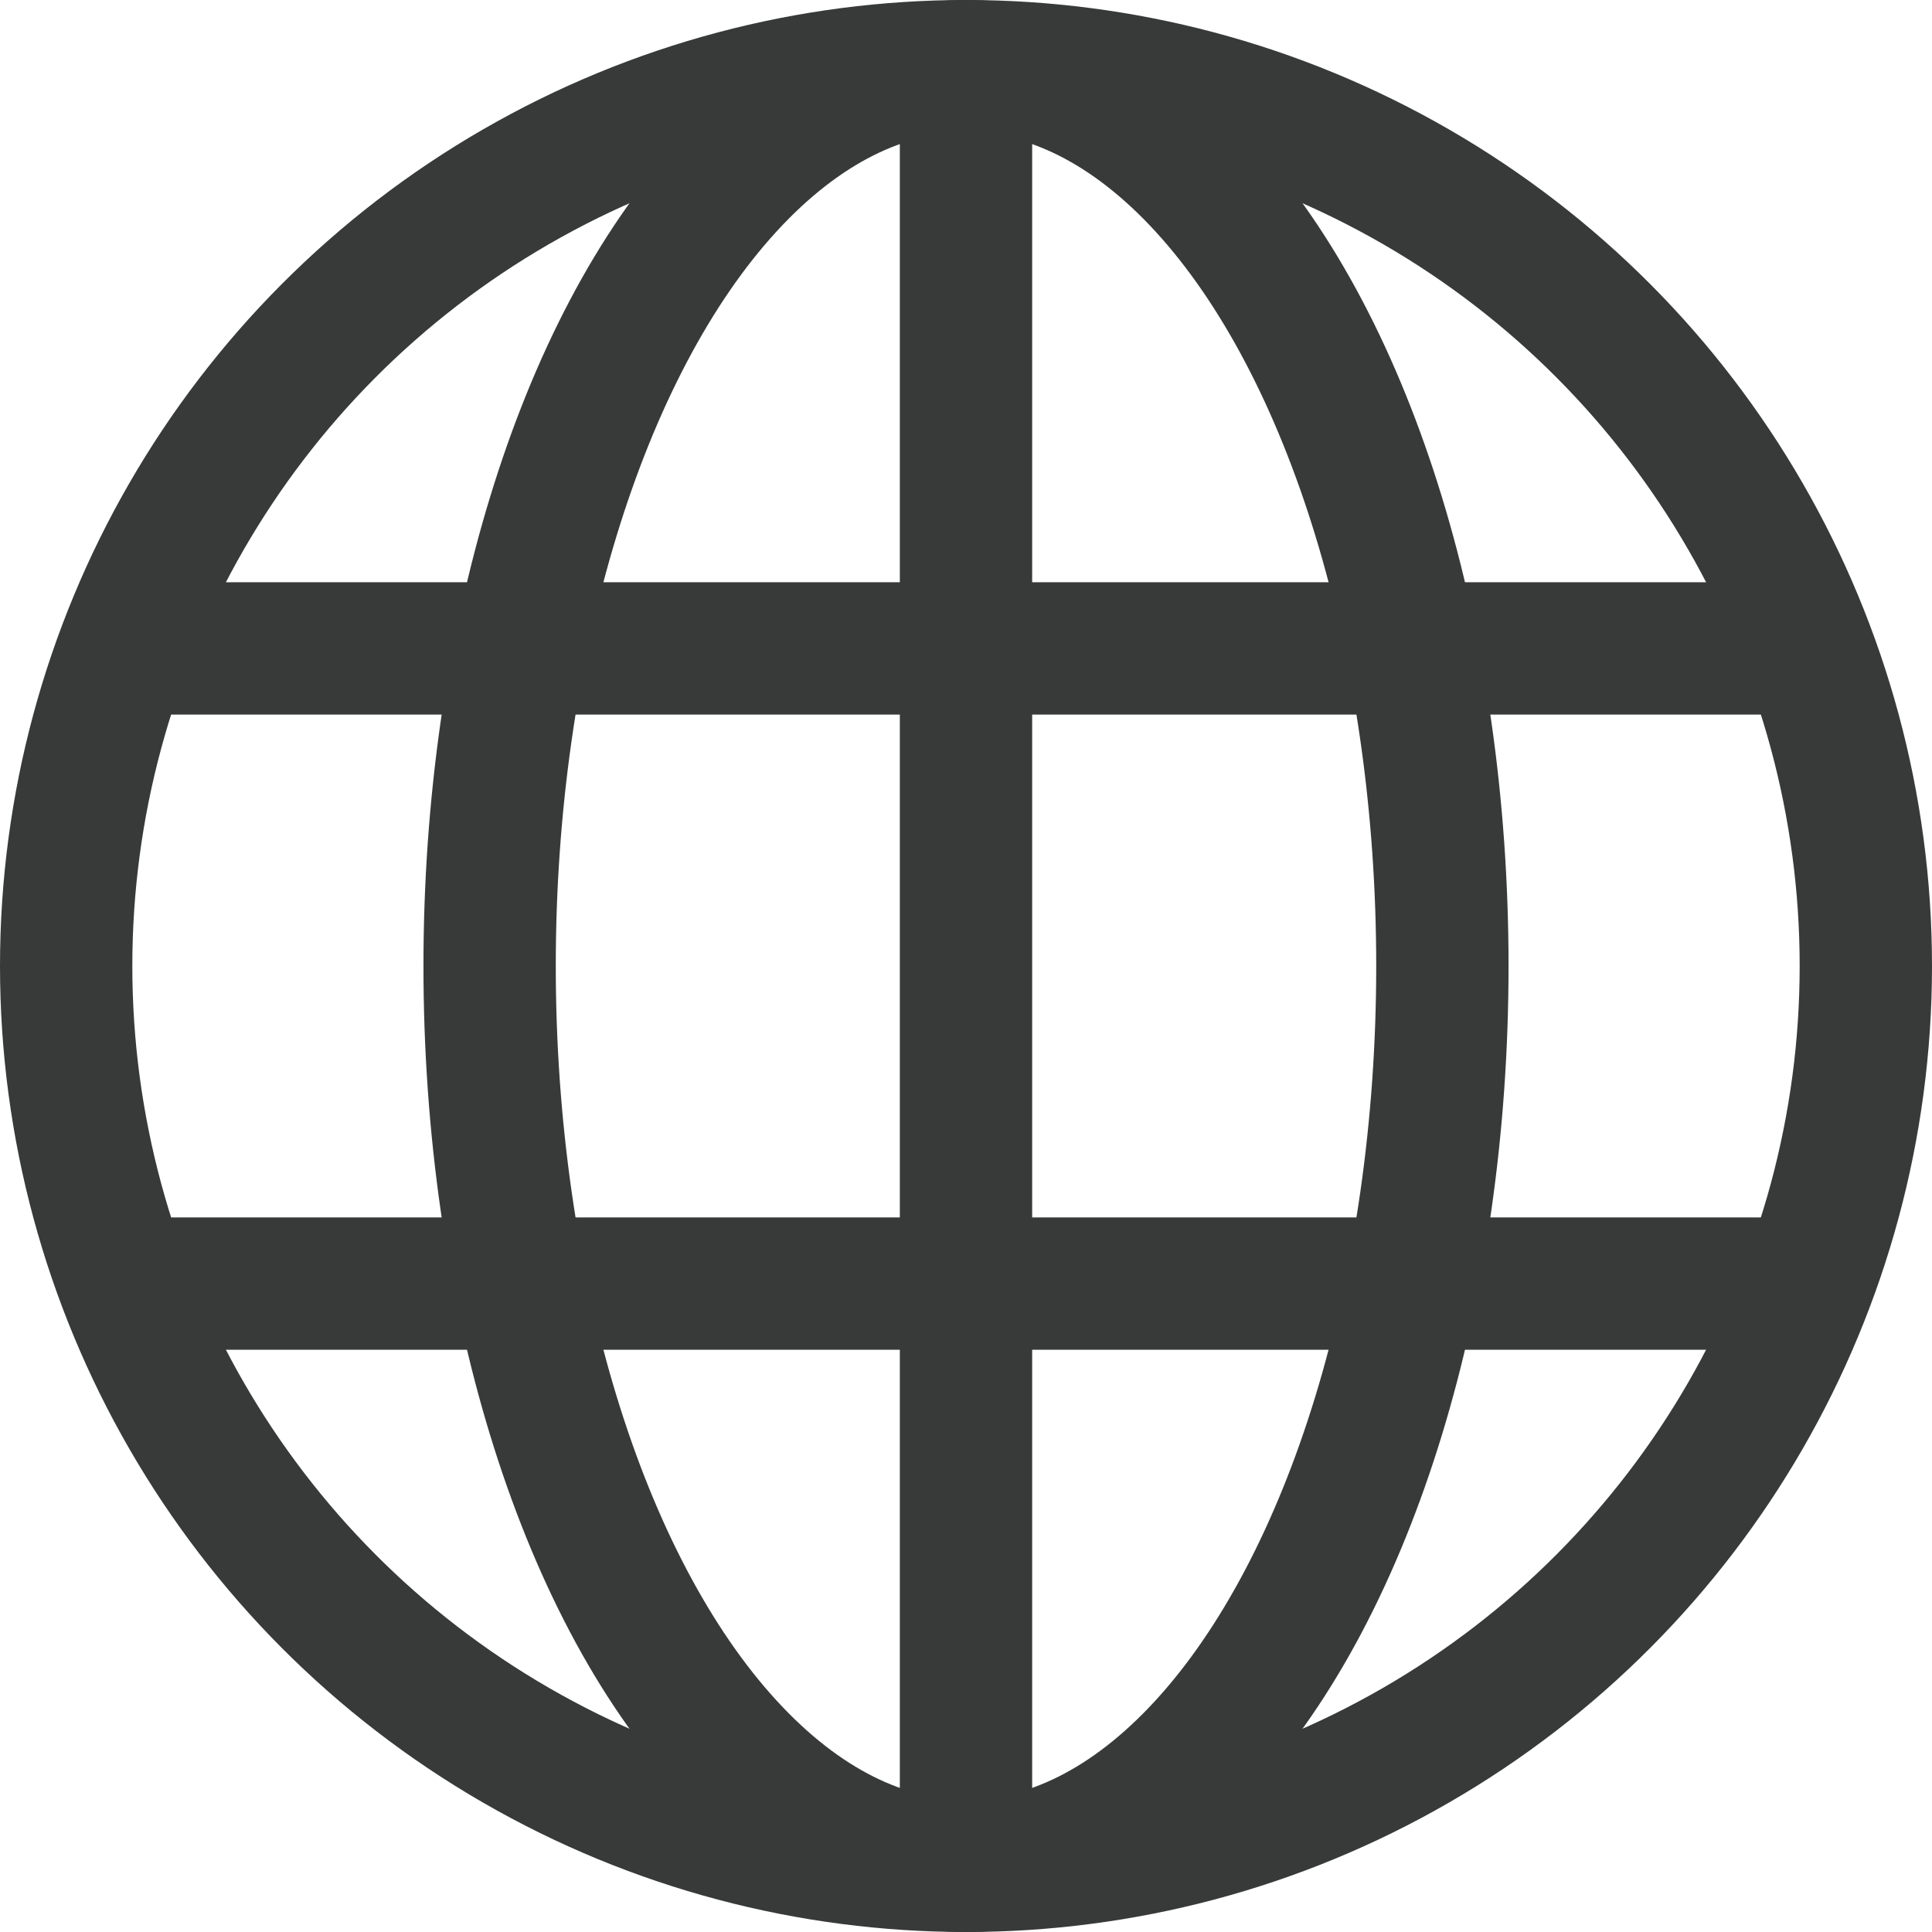 <?xml version="1.0" encoding="utf-8"?>
<!-- Generator: Adobe Illustrator 16.0.0, SVG Export Plug-In . SVG Version: 6.00 Build 0)  -->
<!DOCTYPE svg PUBLIC "-//W3C//DTD SVG 1.1//EN" "http://www.w3.org/Graphics/SVG/1.1/DTD/svg11.dtd">
<svg version="1.1" id="Layer_1" xmlns="http://www.w3.org/2000/svg" xmlns:xlink="http://www.w3.org/1999/xlink" x="0px" y="0px"
	 width="36.5px" height="36.5px" viewBox="0 0 36.5 36.5" enable-background="new 0 0 36.5 36.5" xml:space="preserve">
<g>
	<defs>
		<rect id="SVGID_1_" width="36.5" height="36.5"/>
	</defs>
	<clipPath id="SVGID_2_">
		<use xlink:href="#SVGID_1_"  overflow="visible"/>
	</clipPath>
	
		<circle clip-path="url(#SVGID_2_)" fill="none" stroke="#383A3A" stroke-width="2.5" stroke-miterlimit="10" cx="18.25" cy="18.25" r="17"/>
	
		<ellipse clip-path="url(#SVGID_2_)" fill="none" stroke="#383A3A" stroke-width="2.5" stroke-miterlimit="10" cx="18.25" cy="18.25" rx="9" ry="17"/>
	
		<line clip-path="url(#SVGID_2_)" fill="none" stroke="#383A3A" stroke-width="2.5" stroke-miterlimit="10" x1="2.341" y1="12.25" x2="34.16" y2="12.25"/>
	
		<line clip-path="url(#SVGID_2_)" fill="none" stroke="#383A3A" stroke-width="2.5" stroke-miterlimit="10" x1="34.16" y1="24.25" x2="2.341" y2="24.25"/>
	
		<line clip-path="url(#SVGID_2_)" fill="none" stroke="#383A3A" stroke-width="2.5" stroke-miterlimit="10" x1="18.25" y1="35.25" x2="18.25" y2="1.25"/>
</g>
</svg>
